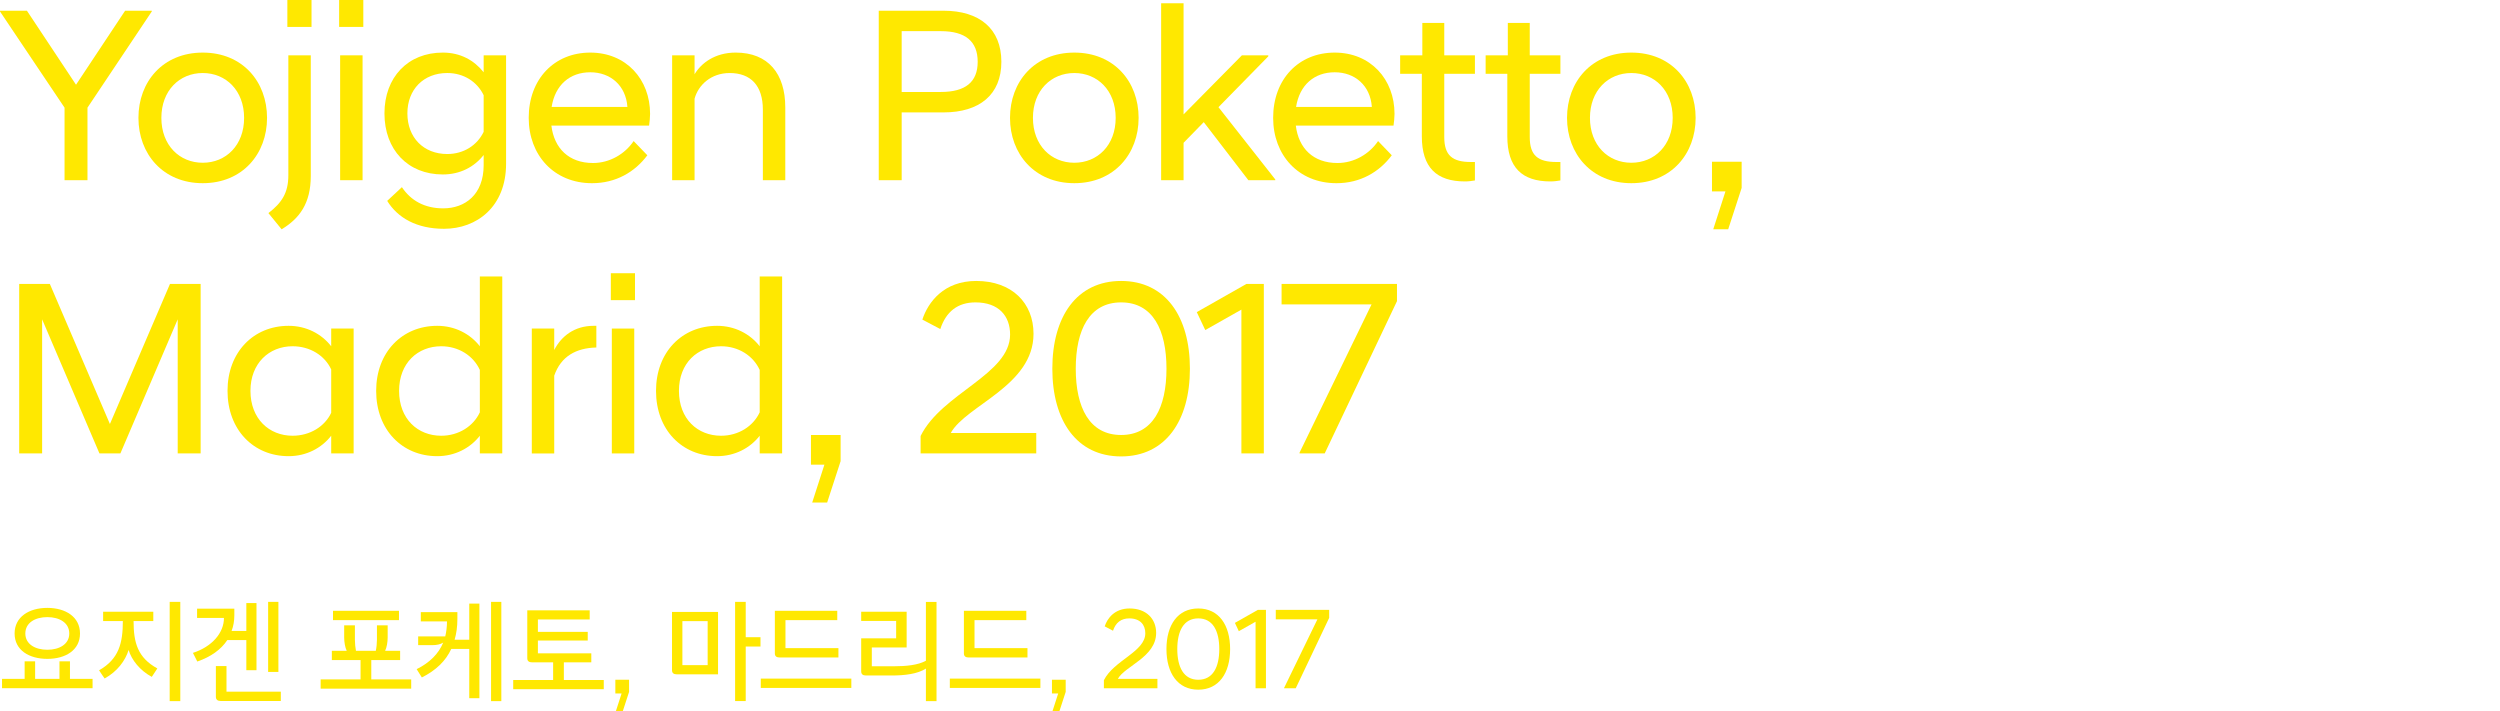 <?xml version="1.0" encoding="UTF-8"?><svg id="_레이어_2" xmlns="http://www.w3.org/2000/svg" viewBox="0 0 541.669 154.055"><defs><style>.cls-1{fill:#ffe800;}.cls-2{fill:none;}</style></defs><g id="Layer_1"><path class="cls-1" d="m13.986,23.329L0,2.484v-.162h5.832l10.638,16.038L27.108,2.322h5.777v.162l-13.932,20.845v15.714h-4.968v-15.714Z"/><path class="cls-1" d="m29.995,25.543c0-7.83,5.292-14.148,13.933-14.148,8.64,0,13.932,6.318,13.932,14.148,0,7.776-5.292,14.148-13.932,14.148-8.641,0-13.933-6.372-13.933-14.148Zm22.896,0c0-5.94-3.942-9.721-8.964-9.721-5.022,0-8.964,3.78-8.964,9.721,0,5.939,3.941,9.72,8.964,9.72,5.021,0,8.964-3.78,8.964-9.72Z"/><path class="cls-1" d="m58.157,46.171c2.861-2.214,4.319-4.32,4.319-8.208V11.988h4.86v26.137c0,5.994-2.483,9.234-6.318,11.556l-2.861-3.51ZM62.261,0h5.238v5.832h-5.238V0Z"/><path class="cls-1" d="m73.481,0h5.238v5.832h-5.238V0Zm.216,11.988h4.86v27.055h-4.86V11.988Z"/><path class="cls-1" d="m83.299,24.57c0-7.83,5.075-13.176,12.636-13.176,3.834,0,6.804,1.674,8.856,4.266v-3.672h4.859v23.49c0,9.343-6.372,14.095-13.445,14.095-5.94,0-10.045-2.376-12.312-6.048l3.186-2.971c1.944,2.916,4.914,4.591,8.965,4.591,4.697,0,8.748-2.971,8.748-9.343v-2.214c-2.053,2.592-5.076,4.212-8.856,4.212-7.561,0-12.636-5.346-12.636-13.23Zm21.492,3.996v-7.938c-1.404-2.916-4.32-4.807-7.885-4.807-5.13,0-8.64,3.564-8.64,8.748,0,5.238,3.51,8.803,8.64,8.803,3.564,0,6.48-1.891,7.885-4.807Z"/><path class="cls-1" d="m114.554,25.543c0-8.37,5.508-14.148,13.338-14.148,7.776,0,12.96,5.778,12.96,13.284,0,.756-.107,1.782-.216,2.538h-21.168c.594,4.914,3.779,8.101,9.018,8.101,3.618,0,6.912-1.944,8.803-4.753l2.97,3.078c-2.7,3.618-6.805,6.049-11.988,6.049-8.262,0-13.716-6.103-13.716-14.148Zm4.968-2.376h16.416c-.324-4.645-3.672-7.507-8.046-7.507-4.428,0-7.614,2.755-8.37,7.507Z"/><path class="cls-1" d="m145.63,11.988h4.86v4.104c1.404-2.376,4.374-4.698,8.91-4.698,7.021,0,10.746,4.536,10.746,11.88v15.769h-4.859v-15.282c0-5.185-2.593-7.938-7.183-7.938-4.05,0-6.804,2.593-7.614,5.562v17.658h-4.86V11.988Z"/><path class="cls-1" d="m190.396,2.322h14.04c7.775,0,12.528,3.888,12.528,11.07,0,7.128-4.753,10.962-12.528,10.962h-9.072v14.688h-4.968V2.322Zm13.445,17.604c5.347,0,7.992-2.16,7.992-6.534,0-4.428-2.646-6.643-7.992-6.643h-8.478v13.177h8.478Z"/><path class="cls-1" d="m218.836,25.543c0-7.83,5.292-14.148,13.933-14.148,8.64,0,13.932,6.318,13.932,14.148,0,7.776-5.292,14.148-13.932,14.148-8.641,0-13.933-6.372-13.933-14.148Zm22.896,0c0-5.94-3.942-9.721-8.964-9.721-5.022,0-8.964,3.78-8.964,9.721,0,5.939,3.941,9.72,8.964,9.72,5.021,0,8.964-3.78,8.964-9.72Z"/><path class="cls-1" d="m251.581.702h4.86v24.085l12.637-12.799h5.724v.216l-10.8,11.017,12.312,15.66v.162h-5.832l-9.666-12.582-4.374,4.481v8.101h-4.86V.702Z"/><path class="cls-1" d="m275.849,25.543c0-8.37,5.508-14.148,13.338-14.148,7.776,0,12.96,5.778,12.96,13.284,0,.756-.107,1.782-.216,2.538h-21.168c.594,4.914,3.779,8.101,9.018,8.101,3.618,0,6.912-1.944,8.803-4.753l2.97,3.078c-2.7,3.618-6.805,6.049-11.988,6.049-8.262,0-13.716-6.103-13.716-14.148Zm4.968-2.376h16.416c-.324-4.645-3.672-7.507-8.046-7.507-4.428,0-7.614,2.755-8.37,7.507Z"/><path class="cls-1" d="m308.065,29.539v-13.555h-4.698v-3.996h4.806v-7.02h4.753v7.02h6.642v3.996h-6.642v13.717c0,3.996,1.781,5.399,5.777,5.399h.864v3.996c-.594.108-1.404.216-2.16.216-6.156,0-9.342-3.023-9.342-9.773Z"/><path class="cls-1" d="m326.587,29.539v-13.555h-4.698v-3.996h4.806v-7.02h4.753v7.02h6.642v3.996h-6.642v13.717c0,3.996,1.781,5.399,5.777,5.399h.864v3.996c-.594.108-1.404.216-2.16.216-6.156,0-9.342-3.023-9.342-9.773Z"/><path class="cls-1" d="m339.524,25.543c0-7.83,5.292-14.148,13.933-14.148,8.64,0,13.932,6.318,13.932,14.148,0,7.776-5.292,14.148-13.932,14.148-8.641,0-13.933-6.372-13.933-14.148Zm22.896,0c0-5.94-3.942-9.721-8.964-9.721-5.022,0-8.964,3.78-8.964,9.721,0,5.939,3.941,9.72,8.964,9.72,5.021,0,8.964-3.78,8.964-9.72Z"/><path class="cls-1" d="m373.847,41.473h-2.916v-6.426h6.426v5.67l-2.916,8.964h-3.239l2.646-8.208Z"/><path class="cls-1" d="m4.158,61.522h6.642l13.015,30.349,13.014-30.349h6.643v36.721h-4.969v-29.053l-12.42,29.053h-4.536l-12.42-29.053v29.053h-4.968v-36.721Z"/><path class="cls-1" d="m71.761,94.409c-2.106,2.7-5.4,4.428-9.234,4.428-7.614,0-13.23-5.724-13.23-14.148,0-8.37,5.616-14.094,13.23-14.094,3.834,0,7.128,1.729,9.234,4.428v-3.834h4.86v27.055h-4.86v-3.834Zm0-4.968v-9.396c-1.404-3.024-4.59-5.022-8.37-5.022-5.076,0-9.126,3.673-9.126,9.666,0,6.049,4.05,9.721,9.126,9.721,3.78,0,6.966-1.998,8.37-4.968Z"/><path class="cls-1" d="m103.966,94.409c-2.106,2.7-5.4,4.428-9.234,4.428-7.614,0-13.23-5.724-13.23-14.148,0-8.37,5.616-14.094,13.23-14.094,3.834,0,7.128,1.729,9.234,4.428v-15.12h4.86v38.341h-4.86v-3.834Zm0-5.076v-9.18c-1.404-3.078-4.59-5.131-8.37-5.131-5.076,0-9.126,3.618-9.126,9.666,0,6.103,4.05,9.721,9.126,9.721,3.78,0,6.966-2.052,8.37-5.076Z"/><path class="cls-1" d="m115.224,71.188h4.86v4.645c1.513-2.971,4.374-5.238,8.532-5.238h.594v4.698c-4.374.107-7.668,1.89-9.126,6.102v16.849h-4.86v-27.055Z"/><path class="cls-1" d="m132.347,59.2h5.238v5.832h-5.238v-5.832Zm.216,11.988h4.86v27.055h-4.86v-27.055Z"/><path class="cls-1" d="m164.601,94.409c-2.106,2.7-5.4,4.428-9.234,4.428-7.614,0-13.23-5.724-13.23-14.148,0-8.37,5.616-14.094,13.23-14.094,3.834,0,7.128,1.729,9.234,4.428v-15.12h4.86v38.341h-4.86v-3.834Zm0-5.076v-9.18c-1.404-3.078-4.59-5.131-8.37-5.131-5.076,0-9.126,3.618-9.126,9.666,0,6.103,4.05,9.721,9.126,9.721,3.78,0,6.966-2.052,8.37-5.076Z"/><path class="cls-1" d="m178.623,100.673h-2.916v-6.426h6.426v5.67l-2.916,8.964h-3.239l2.646-8.208Z"/><path class="cls-1" d="m199.467,94.463c4.591-9.288,19.387-13.338,19.387-21.979,0-3.996-2.43-6.966-7.506-6.966-3.834,0-6.372,1.998-7.614,5.778l-3.889-2.052c1.242-3.78,4.645-8.37,11.665-8.37,7.775,0,12.42,4.806,12.42,11.448,0,11.286-14.635,15.498-17.929,21.492h18.522v4.428h-25.057v-3.78Z"/><path class="cls-1" d="m228.005,79.883c0-11.286,5.292-19.008,14.904-19.008s14.904,7.722,14.904,19.008-5.292,19.009-14.904,19.009-14.904-7.723-14.904-19.009Zm24.732,0c0-8.424-2.97-14.364-9.828-14.364s-9.828,5.94-9.828,14.364,2.97,14.364,9.828,14.364,9.828-5.94,9.828-14.364Z"/><path class="cls-1" d="m268.969,67.085l-7.83,4.428-1.836-3.888,10.746-6.103h3.78v36.721h-4.86v-31.158Z"/><path class="cls-1" d="m281.566,98.081l15.606-32.131h-19.495v-4.428h25.003v3.727l-15.66,32.994h-5.454v-.162Z"/><path class="cls-1" d="m.439,147.082h4.898v-3.799h2.274v3.799h5.274v-3.799h2.274v3.799h4.898v2.024H.439v-2.024Zm9.822-15.372c3.949,0,7.073,1.95,7.073,5.549s-3.124,5.499-7.073,5.499c-3.974,0-7.098-1.899-7.098-5.499s3.124-5.549,7.098-5.549Zm0,9.073c2.625,0,4.749-1.225,4.749-3.524,0-2.324-2.124-3.549-4.749-3.549-2.649,0-4.773,1.225-4.773,3.549,0,2.299,2.124,3.524,4.773,3.524Z"/><path class="cls-1" d="m22.342,132.536h10.872v2.024h-4.273c0,4.724.899,7.923,5.148,10.272l-1.2,1.824c-2.599-1.399-4.374-3.674-5.023-5.823-.725,2.349-2.475,4.674-5.199,6.173-.425-.575-.8-1.175-1.199-1.774,4.299-2.45,5.148-5.899,5.148-10.672h-4.273v-2.024Zm14.421,19.37v-21.495h2.3v21.495h-2.3Z"/><path class="cls-1" d="m53.372,145.208v-6.523h-4.124c-1.35,2.049-3.55,3.624-6.499,4.648-.324-.625-.649-1.25-.949-1.875,4.099-1.325,6.724-4.299,6.724-7.573h-5.824v-2h8.073v1.424c0,1.225-.2,2.375-.6,3.399h3.199v-6.049h2.199v14.547h-2.199Zm-6.599-.9h2.3v5.548h11.771v2.025h-13.021c-.65,0-1.05-.275-1.05-.9v-6.673Zm11.322,1.274v-15.171h2.225v15.171h-2.225Z"/><path class="cls-1" d="m69.475,147.207h8.647v-4.199h-6.223v-2h3.224c-.35-.725-.55-1.875-.55-2.899v-2.624h2.324v3.149c0,.725.101,1.75.226,2.375h4.299c.149-.625.25-1.649.25-2.375v-3.149h2.324v2.624c0,1.025-.2,2.175-.55,2.899h3.249v2h-6.248v4.199h8.647v2h-19.62v-2Zm2.675-12.847v-2.024h14.296v2.024h-14.296Z"/><path class="cls-1" d="m101.672,151.281v-10.672h-3.899c-1.199,2.6-3.299,4.624-6.373,6.173-.375-.6-.775-1.2-1.125-1.799,2.824-1.4,4.749-3.324,5.749-5.749-.601.375-1.375.55-2.399.55h-3.024v-1.899h5.873c.226-.95.375-2.1.375-3.25h-5.674v-2h7.924v1.5c0,1.625-.2,3.124-.601,4.474h3.175v-7.823h2.199v20.495h-2.199Zm4.724.625v-21.495h2.225v21.495h-2.225Z"/><path class="cls-1" d="m111.197,147.332h8.647v-3.824h-4.549c-.649,0-1.05-.25-1.05-.875v-10.397h13.522v1.975h-11.223v2.699h10.798v1.875h-10.798v2.774h11.572v1.95h-5.948v3.824h8.647v2h-19.62v-2Z"/><path class="cls-1" d="m134.676,150.256h-1.35v-2.974h2.975v2.625l-1.35,4.149h-1.5l1.225-3.799Z"/><path class="cls-1" d="m146.626,146.107c-.649,0-1.024-.275-1.024-.899v-12.622h9.973v13.521h-8.948Zm6.699-11.522h-5.474v9.522h5.474v-9.522Zm5.948,17.321v-21.495h2.3v7.648h3.199v2.024h-3.199v11.822h-2.3Z"/><path class="cls-1" d="m164.837,147.032h19.62v2.024h-19.62v-2.024Zm5.349-12.672v6.074h11.473v2.024h-12.723c-.649,0-1.05-.25-1.05-.875v-9.248h13.522v2.024h-11.223Z"/><path class="cls-1" d="m200.613,151.906v-7.048c-1.824,1.175-4.599,1.5-7.448,1.5h-5.548c-.65,0-1.025-.275-1.025-.9v-7.148h7.573v-3.774h-7.573v-1.999h9.848v7.748h-7.548v4.074h4.773c2.649,0,5.249-.25,6.948-1.2v-12.747h2.3v21.495h-2.3Z"/><path class="cls-1" d="m205.797,147.032h19.62v2.024h-19.62v-2.024Zm5.349-12.672v6.074h11.473v2.024h-12.723c-.649,0-1.05-.25-1.05-.875v-9.248h13.522v2.024h-11.223Z"/><path class="cls-1" d="m229.276,150.256h-1.35v-2.974h2.975v2.625l-1.35,4.149h-1.5l1.225-3.799Z"/><path class="cls-1" d="m239.178,147.382c2.124-4.299,8.973-6.173,8.973-10.172,0-1.85-1.125-3.225-3.475-3.225-1.774,0-2.949.925-3.523,2.674l-1.8-.95c.575-1.75,2.149-3.874,5.398-3.874,3.6,0,5.749,2.225,5.749,5.299,0,5.224-6.773,7.173-8.298,9.948h8.572v2.049h-11.597v-1.75Z"/><path class="cls-1" d="m252.732,140.633c0-5.224,2.449-8.798,6.898-8.798,4.448,0,6.898,3.574,6.898,8.798s-2.45,8.798-6.898,8.798c-4.449,0-6.898-3.574-6.898-8.798Zm11.447,0c0-3.899-1.375-6.648-4.549-6.648-3.175,0-4.549,2.75-4.549,6.648,0,3.899,1.374,6.648,4.549,6.648,3.174,0,4.549-2.749,4.549-6.648Z"/><path class="cls-1" d="m272.038,134.71l-3.624,2.049-.85-1.799,4.974-2.825h1.75v16.996h-2.25v-14.421Z"/><path class="cls-1" d="m278.219,149.056l7.223-14.871h-9.022v-2.05h11.572v1.725l-7.248,15.271h-2.524v-.075Z"/><rect class="cls-2" width="541.669" height="153.327"/></g></svg>